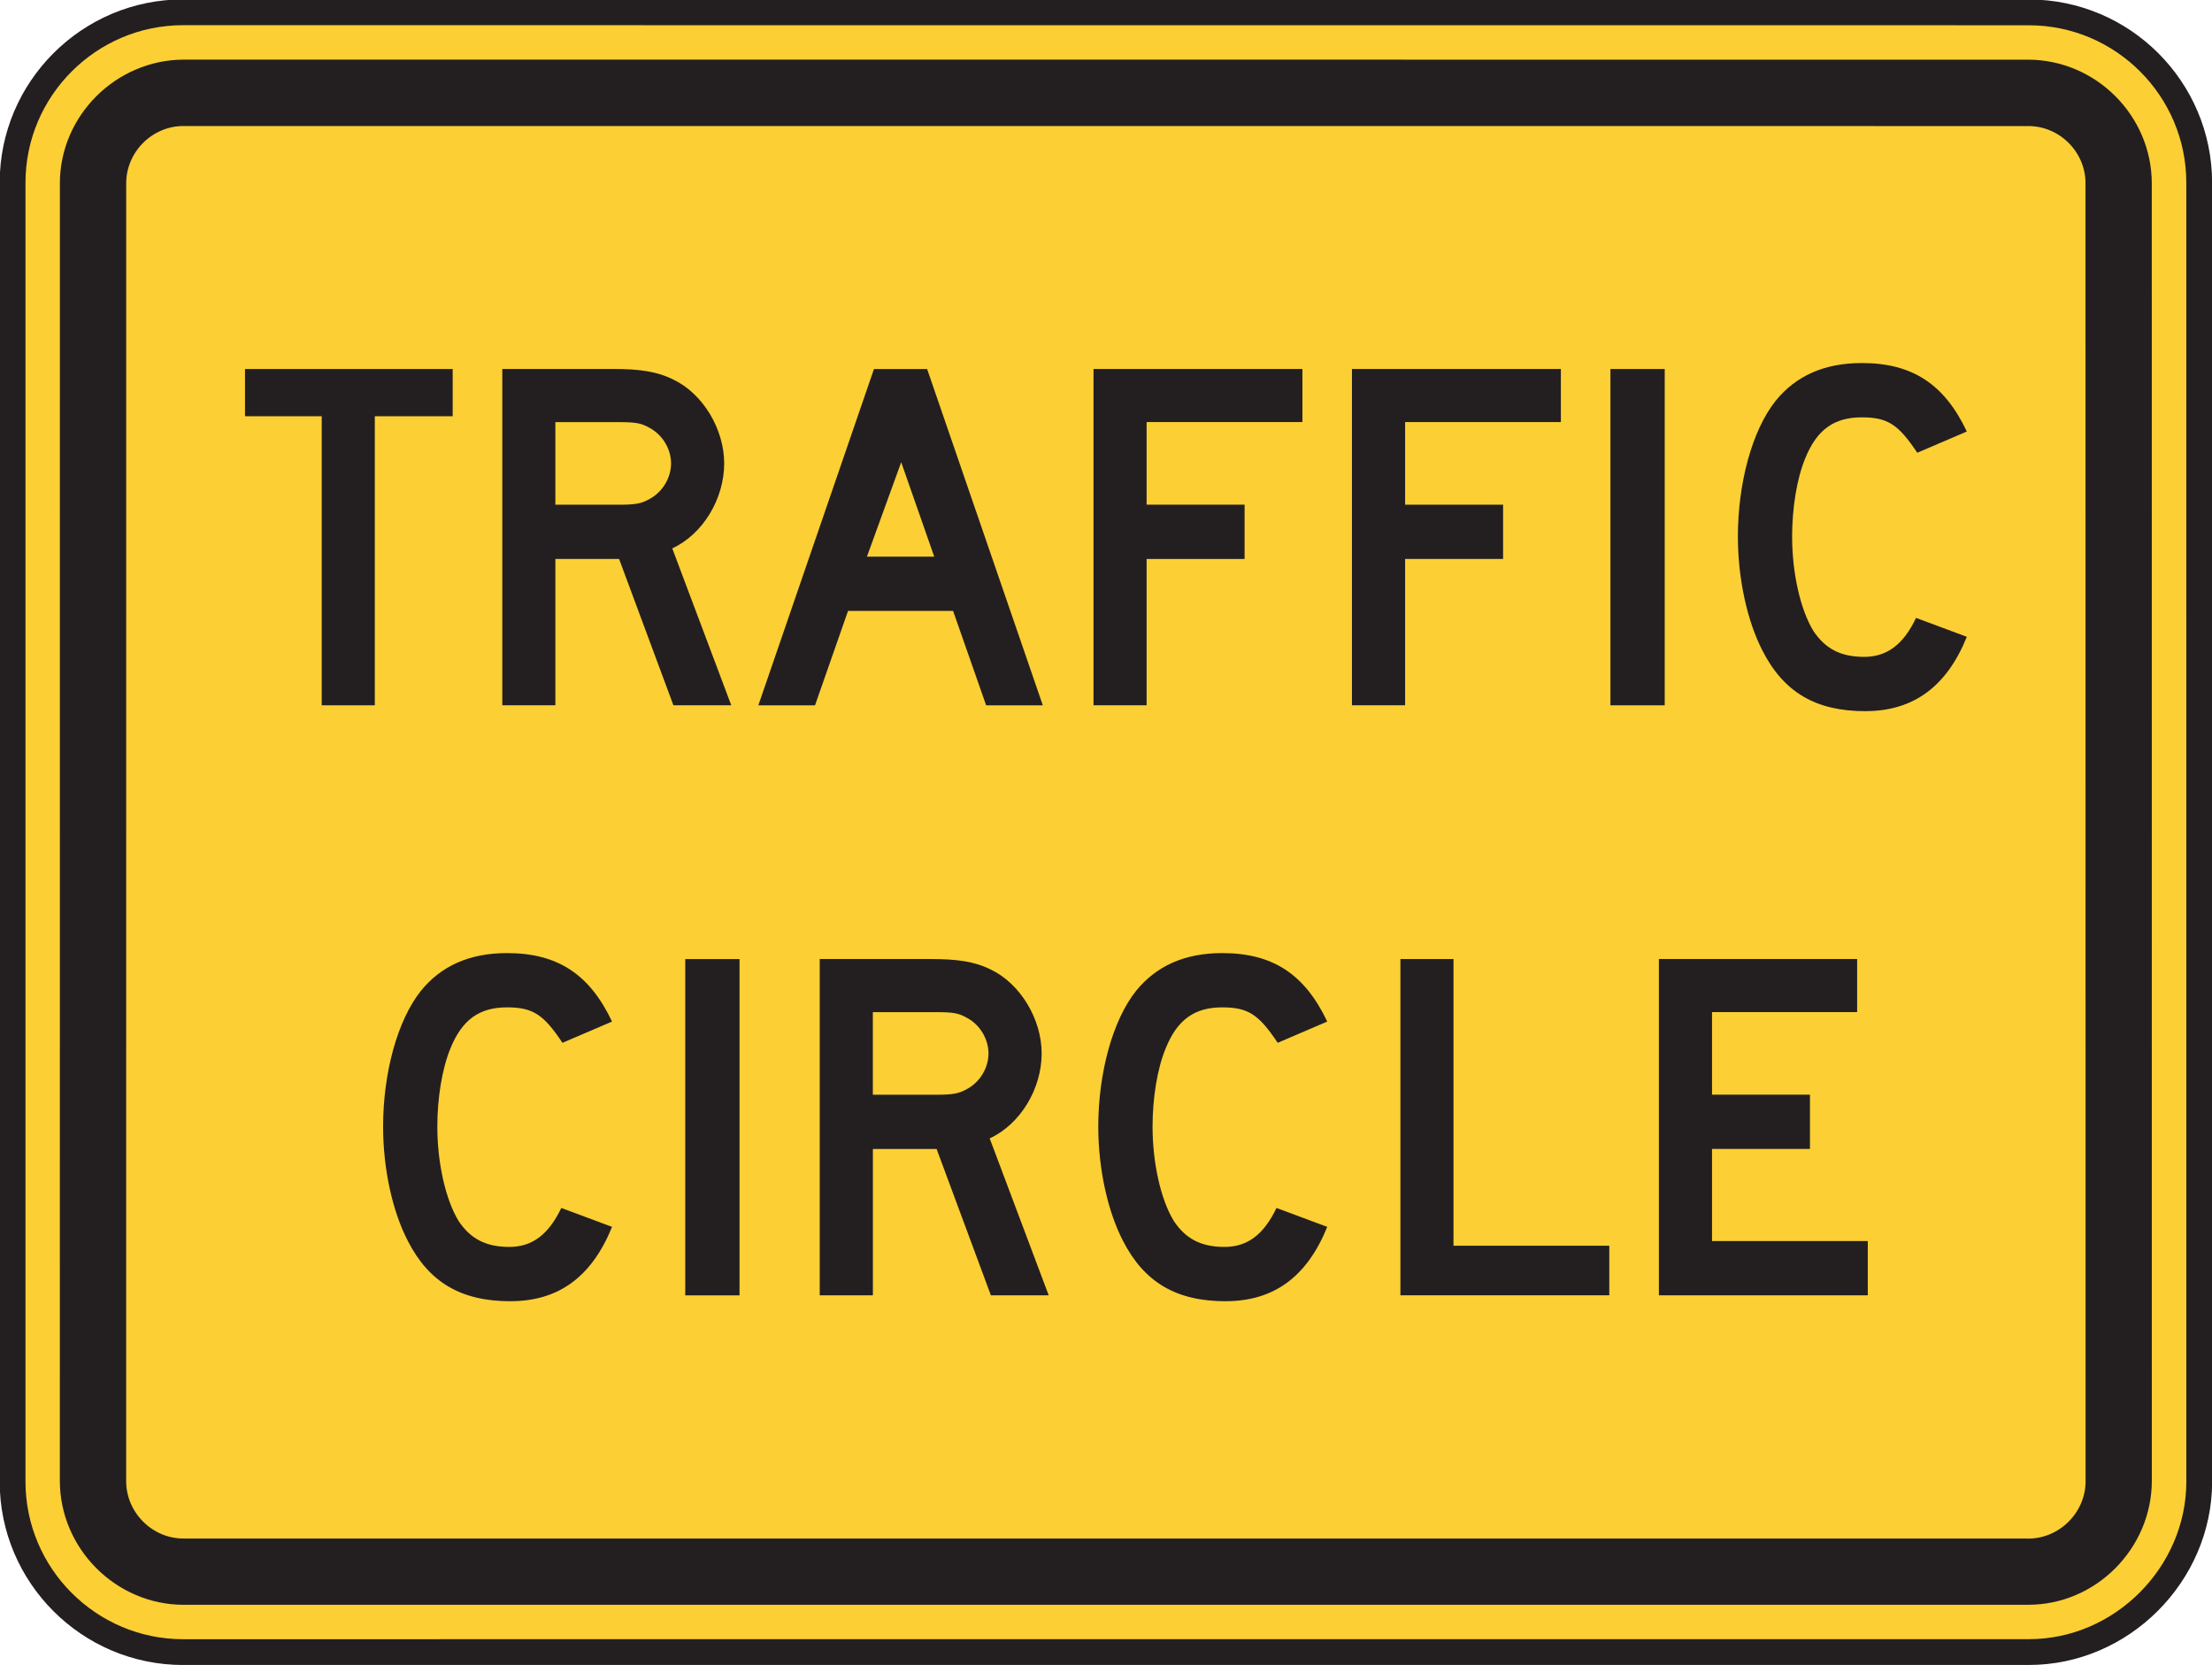 <?xml version="1.0" encoding="UTF-8" standalone="no"?>
<!-- Created with Inkscape (http://www.inkscape.org/) -->

<svg
   xmlns:dc="http://purl.org/dc/elements/1.1/"
   xmlns:cc="http://creativecommons.org/ns#"
   xmlns:rdf="http://www.w3.org/1999/02/22-rdf-syntax-ns#"
   xmlns:svg="http://www.w3.org/2000/svg"
   xmlns="http://www.w3.org/2000/svg"
   xmlns:sodipodi="http://sodipodi.sourceforge.net/DTD/sodipodi-0.dtd"
   xmlns:inkscape="http://www.inkscape.org/namespaces/inkscape"
   width="53.594"
   height="40.344"
   id="svg8122"
   version="1.1"
   inkscape:version="0.48.1 "
   sodipodi:docname="New document 56">
  <defs
     id="defs8124" />
  <sodipodi:namedview
     id="base"
     pagecolor="#ffffff"
     bordercolor="#666666"
     borderopacity="1.0"
     inkscape:pageopacity="0.0"
     inkscape:pageshadow="2"
     inkscape:zoom="0.35"
     inkscape:cx="38.9375"
     inkscape:cy="111.60657"
     inkscape:document-units="px"
     inkscape:current-layer="layer1"
     showgrid="false"
     fit-margin-top="0"
     fit-margin-left="0"
     fit-margin-right="0"
     fit-margin-bottom="0"
     inkscape:window-width="469"
     inkscape:window-height="403"
     inkscape:window-x="75"
     inkscape:window-y="75"
     inkscape:window-maximized="0" />
  <g
     inkscape:label="Layer 1"
     inkscape:groupmode="layer"
     id="layer1"
     transform="translate(-336.062,-603.625)">
    <path
       inkscape:connector-curvature="0"
       id="path6681"
       style="fill:#fccf34;fill-opacity:1;fill-rule:nonzero;stroke:#231f20;stroke-width:0.625;stroke-linecap:butt;stroke-linejoin:miter;stroke-miterlimit:4;stroke-opacity:1;stroke-dasharray:none"
       d="m 385.218,643.657 -44.721,10e-4 c -2.275,0 -4.13,-1.855 -4.13,-4.13 l 0,-31.475 c -10e-4,-2.274 1.855,-4.13 4.13,-4.13 l 44.721,0.002 c 2.275,0 4.128,1.853 4.128,4.128 l 0.001,31.474 c -0.002,2.249 -1.883,4.133 -4.129,4.13" />
    <path
       inkscape:connector-curvature="0"
       id="path6685"
       style="fill:#231f20;fill-opacity:1;fill-rule:evenodd;stroke:none"
       d="m 385.203,642.512 -44.693,0 c -1.639,-0.002 -2.994,-1.36 -2.998,-2.999 l 10e-4,-31.445 c -10e-4,-1.639 1.359,-2.993 2.998,-2.998 l 44.69,10e-4 c 1.639,0.002 2.995,1.355 2.996,2.998 l 10e-4,31.446 c -0.005,1.634 -1.356,2.998 -2.996,2.996" />
    <path
       inkscape:connector-curvature="0"
       id="path6689"
       style="fill:#fccf34;fill-opacity:1;fill-rule:evenodd;stroke:none"
       d="m 385.182,640.907 -44.65,-0.001 c -0.776,0.015 -1.425,-0.636 -1.413,-1.411 l 0.001,-31.406 c -0.014,-0.775 0.635,-1.425 1.411,-1.41 l 44.649,10e-4 c 0.776,-0.016 1.427,0.634 1.411,1.411 l 0.002,31.404 c 0.014,0.774 -0.637,1.425 -1.413,1.413" />
    <path
       inkscape:connector-curvature="0"
       id="path6693"
       style="fill:#231f20;fill-opacity:1;fill-rule:nonzero;stroke:none"
       d="m 345.143,613.711 0,7.005 -1.286,0 0,-7.005 -1.859,0 0,-1.144 5.032,0 0,1.144 -1.887,0 z" />
    <path
       inkscape:connector-curvature="0"
       id="path6697"
       style="fill:#231f20;fill-opacity:1;fill-rule:nonzero;stroke:none"
       d="m 353.78,620.716 -1.43,-3.803 c 0.744,-0.344 1.258,-1.201 1.258,-2.059 0,-0.83 -0.514,-1.688 -1.229,-2.03 -0.401,-0.2 -0.83,-0.258 -1.459,-0.258 l -2.688,0 0,8.149 1.286,0 0,-3.545 1.544,0 1.316,3.545 1.401,0 z m -1.459,-5.861 c 0,0.343 -0.2,0.686 -0.515,0.858 -0.2,0.115 -0.343,0.142 -0.744,0.142 l -1.544,0 0,-2.001 1.544,0 c 0.43,0 0.544,0.029 0.744,0.142 0.315,0.171 0.515,0.515 0.515,0.859" />
    <path
       inkscape:connector-curvature="0"
       id="path6701"
       style="fill:#231f20;fill-opacity:1;fill-rule:nonzero;stroke:none"
       d="m 361.328,620.716 -2.803,-8.149 -1.288,0 -2.801,8.149 1.373,0 0.8,-2.288 2.545,0 0.801,2.288 1.373,0 z m -2.631,-3.603 -1.63,0 0.83,-2.288 0.8,2.288 z" />
    <path
       inkscape:connector-curvature="0"
       id="path6705"
       style="fill:#231f20;fill-opacity:1;fill-rule:nonzero;stroke:none"
       d="m 363.843,613.853 0,2.001 2.374,0 0,1.316 -2.374,0 0,3.545 -1.286,0 0,-8.149 5.061,0 0,1.286 -3.775,0 z" />
    <path
       inkscape:connector-curvature="0"
       id="path6709"
       style="fill:#231f20;fill-opacity:1;fill-rule:nonzero;stroke:none"
       d="m 370.106,613.853 0,2.001 2.374,0 0,1.316 -2.374,0 0,3.545 -1.288,0 0,-8.149 5.062,0 0,1.286 -3.775,0 z" />
    <path
       d="m 375.081,612.567 1.315,0 0,8.149 -1.315,0 0,-8.149 z"
       style="fill:#231f20;fill-opacity:1;fill-rule:nonzero;stroke:none"
       id="path6711"
       inkscape:connector-curvature="0" />
    <path
       inkscape:connector-curvature="0"
       id="path6715"
       style="fill:#231f20;fill-opacity:1;fill-rule:nonzero;stroke:none"
       d="m 381.258,620.858 c -1.201,0 -1.974,-0.456 -2.489,-1.458 -0.371,-0.715 -0.6,-1.745 -0.6,-2.774 0,-1.288 0.343,-2.574 0.915,-3.289 0.485,-0.6 1.173,-0.915 2.087,-0.915 1.23,0 2.001,0.515 2.545,1.659 l -1.201,0.515 c -0.458,-0.686 -0.715,-0.858 -1.344,-0.858 -0.659,0 -1.086,0.285 -1.373,1 -0.201,0.486 -0.315,1.201 -0.315,1.887 0,0.886 0.2,1.772 0.515,2.288 0.286,0.429 0.657,0.629 1.23,0.629 0.542,0 0.944,-0.285 1.258,-0.944 l 1.23,0.458 c -0.486,1.201 -1.288,1.801 -2.459,1.801" />
    <path
       inkscape:connector-curvature="0"
       id="path6719"
       style="fill:#231f20;fill-opacity:1;fill-rule:nonzero;stroke:none"
       d="m 348.432,635.156 c -1.201,0 -1.974,-0.458 -2.487,-1.458 -0.372,-0.715 -0.601,-1.745 -0.601,-2.774 0,-1.288 0.344,-2.574 0.916,-3.289 0.485,-0.6 1.171,-0.915 2.086,-0.915 1.23,0 2.002,0.515 2.545,1.659 l -1.201,0.515 c -0.458,-0.686 -0.715,-0.859 -1.344,-0.859 -0.657,0 -1.086,0.286 -1.373,1.001 -0.2,0.486 -0.315,1.201 -0.315,1.887 0,0.886 0.201,1.772 0.515,2.288 0.286,0.429 0.657,0.629 1.23,0.629 0.542,0 0.944,-0.286 1.259,-0.944 l 1.229,0.458 c -0.486,1.201 -1.286,1.801 -2.459,1.801" />
    <path
       d="m 352.665,626.865 1.315,0 0,8.149 -1.315,0 0,-8.149 z"
       style="fill:#231f20;fill-opacity:1;fill-rule:nonzero;stroke:none"
       id="path6721"
       inkscape:connector-curvature="0" />
    <path
       inkscape:connector-curvature="0"
       id="path6725"
       style="fill:#231f20;fill-opacity:1;fill-rule:nonzero;stroke:none"
       d="m 361.471,635.013 -1.43,-3.803 c 0.744,-0.344 1.259,-1.201 1.259,-2.059 0,-0.83 -0.515,-1.688 -1.23,-2.031 -0.4,-0.2 -0.829,-0.256 -1.459,-0.256 l -2.688,0 0,8.149 1.288,0 0,-3.546 1.544,0 1.315,3.546 1.401,0 z m -1.459,-5.861 c 0,0.343 -0.2,0.686 -0.514,0.858 -0.2,0.114 -0.344,0.142 -0.744,0.142 l -1.544,0 0,-2.001 1.544,0 c 0.429,0 0.544,0.029 0.744,0.142 0.314,0.171 0.514,0.515 0.514,0.859" />
    <path
       inkscape:connector-curvature="0"
       id="path6729"
       style="fill:#231f20;fill-opacity:1;fill-rule:nonzero;stroke:none"
       d="m 365.76,635.156 c -1.2,0 -1.972,-0.458 -2.487,-1.458 -0.371,-0.715 -0.601,-1.745 -0.601,-2.774 0,-1.288 0.344,-2.574 0.916,-3.289 0.486,-0.6 1.171,-0.915 2.087,-0.915 1.229,0 2.001,0.515 2.544,1.659 l -1.2,0.515 c -0.458,-0.686 -0.715,-0.859 -1.344,-0.859 -0.659,0 -1.087,0.286 -1.373,1.001 -0.201,0.486 -0.315,1.201 -0.315,1.887 0,0.886 0.2,1.772 0.515,2.288 0.285,0.429 0.657,0.629 1.229,0.629 0.544,0 0.944,-0.286 1.259,-0.944 l 1.229,0.458 c -0.485,1.201 -1.286,1.801 -2.459,1.801" />
    <path
       inkscape:connector-curvature="0"
       id="path6733"
       style="fill:#231f20;fill-opacity:1;fill-rule:nonzero;stroke:none"
       d="m 369.992,635.013 0,-8.149 1.286,0 0,6.947 3.775,0 0,1.201 -5.061,0 z" />
    <path
       inkscape:connector-curvature="0"
       id="path6737"
       style="fill:#231f20;fill-opacity:1;fill-rule:nonzero;stroke:none"
       d="m 376.255,635.013 0,-8.149 4.803,0 0,1.286 -3.516,0 0,2.001 2.373,0 0,1.315 -2.373,0 0,2.231 3.774,0 0,1.315 -5.06,0 z" />
  </g>
</svg>

